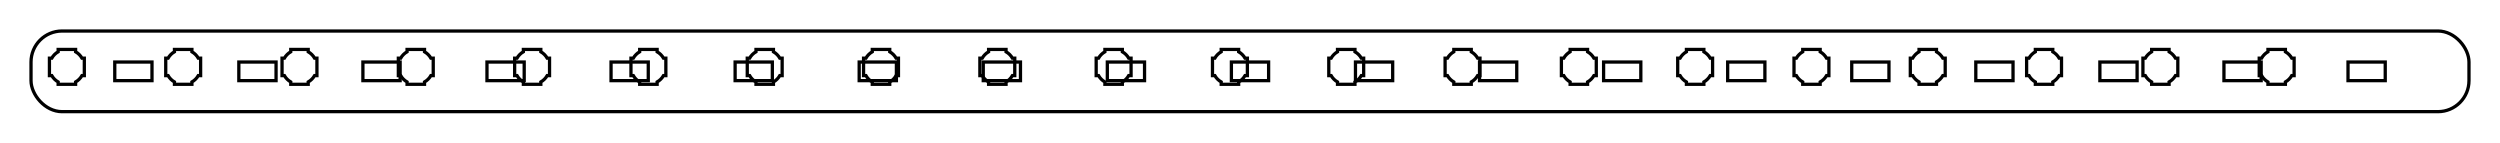 ﻿<svg
xmlns:dc="http://purl.org/dc/elements/1.1/"
xmlns:cc="http://creativecommons.org/ns#"
xmlns:rdf="http://www.w3.org/1999/02/22-rdf-syntax-ns#"
xmlns:svg="http://www.w3.org/2000/svg"
xmlns="http://www.w3.org/2000/svg"
xmlns:xlink="http://www.w3.org/1999/xlink"
xmlns:sodipodi="http://sodipodi.sourceforge.net/DTD/sodipodi-0.dtd"
xmlns:inkscape="http://www.inkscape.org/namespaces/inkscape"
width="403mm"
height="23mm"
id="svg2"
version="1.1"
inkscape:version="0.48.1 "
sodipodi:docname="MultiLineTextINK.svg">
	<rect
		style="fill:none;stroke:#000000;stroke-width:2px " 
		x="5mm"
		y="5mm"
		rx="5mm"
		ry="5mm"
		width="393mm"
		height="13mm"
	/>
	<path 
	style="fill:none;stroke:#000000;stroke-width:0.564px " 
	d=
	"M10 14.5
	l0 -0.402c-0.455,-0.264 -0.835,-0.643 -1.098,-1.099l-0.402 0 0 -1.5 0 -1.5 0.402 0c0.264,-0.455 0.643,-0.835 1.098,-1.099l0 -0.402 1.5 0 1.5 0 0 0.402c0.455,0.264 0.835,0.643 1.098,1.099l0.402 0 0 1.5 0 1.5 -0.402 0c-0.264,0.455 -0.643,0.835 -1.098,1.099l0 0.402 -1.5 0 -1.5 0z"
	transform="scale(3.543)"
	/>
	<path 
	style="fill:none;stroke:#000000;stroke-width:0.564px " 
	d=
	"M30 14.5
	l0 -0.402c-0.455,-0.264 -0.835,-0.643 -1.098,-1.099l-0.402 0 0 -1.5 0 -1.5 0.402 0c0.264,-0.455 0.643,-0.835 1.098,-1.099l0 -0.402 1.5 0 1.5 0 0 0.402c0.455,0.264 0.835,0.643 1.098,1.099l0.402 0 0 1.5 0 1.5 -0.402 0c-0.264,0.455 -0.643,0.835 -1.098,1.099l0 0.402 -1.5 0 -1.5 0z"
	transform="scale(3.543)"
	/>
	<path 
	style="fill:none;stroke:#000000;stroke-width:0.564px " 
	d=
	"M50 14.5
	l0 -0.402c-0.455,-0.264 -0.835,-0.643 -1.098,-1.099l-0.402 0 0 -1.5 0 -1.5 0.402 0c0.264,-0.455 0.643,-0.835 1.098,-1.099l0 -0.402 1.5 0 1.5 0 0 0.402c0.455,0.264 0.835,0.643 1.098,1.099l0.402 0 0 1.5 0 1.5 -0.402 0c-0.264,0.455 -0.643,0.835 -1.098,1.099l0 0.402 -1.5 0 -1.5 0z"
	transform="scale(3.543)"
	/>
	<path 
	style="fill:none;stroke:#000000;stroke-width:0.564px " 
	d=
	"M70 14.5
	l0 -0.402c-0.455,-0.264 -0.835,-0.643 -1.098,-1.099l-0.402 0 0 -1.5 0 -1.5 0.402 0c0.264,-0.455 0.643,-0.835 1.098,-1.099l0 -0.402 1.5 0 1.5 0 0 0.402c0.455,0.264 0.835,0.643 1.098,1.099l0.402 0 0 1.5 0 1.5 -0.402 0c-0.264,0.455 -0.643,0.835 -1.098,1.099l0 0.402 -1.5 0 -1.5 0z"
	transform="scale(3.543)"
	/>
	<path 
	style="fill:none;stroke:#000000;stroke-width:0.564px " 
	d=
	"M90 14.5
	l0 -0.402c-0.455,-0.264 -0.835,-0.643 -1.098,-1.099l-0.402 0 0 -1.5 0 -1.5 0.402 0c0.264,-0.455 0.643,-0.835 1.098,-1.099l0 -0.402 1.5 0 1.5 0 0 0.402c0.455,0.264 0.835,0.643 1.098,1.099l0.402 0 0 1.5 0 1.5 -0.402 0c-0.264,0.455 -0.643,0.835 -1.098,1.099l0 0.402 -1.5 0 -1.5 0z"
	transform="scale(3.543)"
	/>
	<path 
	style="fill:none;stroke:#000000;stroke-width:0.564px " 
	d=
	"M110 14.5
	l0 -0.402c-0.455,-0.264 -0.835,-0.643 -1.098,-1.099l-0.402 0 0 -1.5 0 -1.5 0.402 0c0.264,-0.455 0.643,-0.835 1.098,-1.099l0 -0.402 1.5 0 1.5 0 0 0.402c0.455,0.264 0.835,0.643 1.098,1.099l0.402 0 0 1.5 0 1.5 -0.402 0c-0.264,0.455 -0.643,0.835 -1.098,1.099l0 0.402 -1.5 0 -1.5 0z"
	transform="scale(3.543)"
	/>
	<path 
	style="fill:none;stroke:#000000;stroke-width:0.564px " 
	d=
	"M130 14.5
	l0 -0.402c-0.455,-0.264 -0.835,-0.643 -1.098,-1.099l-0.402 0 0 -1.5 0 -1.5 0.402 0c0.264,-0.455 0.643,-0.835 1.098,-1.099l0 -0.402 1.5 0 1.5 0 0 0.402c0.455,0.264 0.835,0.643 1.098,1.099l0.402 0 0 1.5 0 1.5 -0.402 0c-0.264,0.455 -0.643,0.835 -1.098,1.099l0 0.402 -1.5 0 -1.5 0z"
	transform="scale(3.543)"
	/>
	<path 
	style="fill:none;stroke:#000000;stroke-width:0.564px " 
	d=
	"M150 14.5
	l0 -0.402c-0.455,-0.264 -0.835,-0.643 -1.098,-1.099l-0.402 0 0 -1.5 0 -1.5 0.402 0c0.264,-0.455 0.643,-0.835 1.098,-1.099l0 -0.402 1.5 0 1.5 0 0 0.402c0.455,0.264 0.835,0.643 1.098,1.099l0.402 0 0 1.5 0 1.5 -0.402 0c-0.264,0.455 -0.643,0.835 -1.098,1.099l0 0.402 -1.5 0 -1.5 0z"
	transform="scale(3.543)"
	/>
	<path 
	style="fill:none;stroke:#000000;stroke-width:0.564px " 
	d=
	"M170 14.5
	l0 -0.402c-0.455,-0.264 -0.835,-0.643 -1.098,-1.099l-0.402 0 0 -1.5 0 -1.5 0.402 0c0.264,-0.455 0.643,-0.835 1.098,-1.099l0 -0.402 1.5 0 1.5 0 0 0.402c0.455,0.264 0.835,0.643 1.098,1.099l0.402 0 0 1.5 0 1.5 -0.402 0c-0.264,0.455 -0.643,0.835 -1.098,1.099l0 0.402 -1.5 0 -1.5 0z"
	transform="scale(3.543)"
	/>
	<path 
	style="fill:none;stroke:#000000;stroke-width:0.564px " 
	d=
	"M190 14.5
	l0 -0.402c-0.455,-0.264 -0.835,-0.643 -1.098,-1.099l-0.402 0 0 -1.5 0 -1.5 0.402 0c0.264,-0.455 0.643,-0.835 1.098,-1.099l0 -0.402 1.5 0 1.5 0 0 0.402c0.455,0.264 0.835,0.643 1.098,1.099l0.402 0 0 1.5 0 1.5 -0.402 0c-0.264,0.455 -0.643,0.835 -1.098,1.099l0 0.402 -1.5 0 -1.5 0z"
	transform="scale(3.543)"
	/>
	<path 
	style="fill:none;stroke:#000000;stroke-width:0.564px " 
	d=
	"M210 14.5
	l0 -0.402c-0.455,-0.264 -0.835,-0.643 -1.098,-1.099l-0.402 0 0 -1.5 0 -1.5 0.402 0c0.264,-0.455 0.643,-0.835 1.098,-1.099l0 -0.402 1.5 0 1.5 0 0 0.402c0.455,0.264 0.835,0.643 1.098,1.099l0.402 0 0 1.5 0 1.5 -0.402 0c-0.264,0.455 -0.643,0.835 -1.098,1.099l0 0.402 -1.5 0 -1.5 0z"
	transform="scale(3.543)"
	/>
	<path 
	style="fill:none;stroke:#000000;stroke-width:0.564px " 
	d=
	"M230 14.5
	l0 -0.402c-0.455,-0.264 -0.835,-0.643 -1.098,-1.099l-0.402 0 0 -1.5 0 -1.5 0.402 0c0.264,-0.455 0.643,-0.835 1.098,-1.099l0 -0.402 1.5 0 1.5 0 0 0.402c0.455,0.264 0.835,0.643 1.098,1.099l0.402 0 0 1.5 0 1.5 -0.402 0c-0.264,0.455 -0.643,0.835 -1.098,1.099l0 0.402 -1.5 0 -1.5 0z"
	transform="scale(3.543)"
	/>
	<path 
	style="fill:none;stroke:#000000;stroke-width:0.564px " 
	d=
	"M250 14.5
	l0 -0.402c-0.455,-0.264 -0.835,-0.643 -1.098,-1.099l-0.402 0 0 -1.5 0 -1.5 0.402 0c0.264,-0.455 0.643,-0.835 1.098,-1.099l0 -0.402 1.5 0 1.5 0 0 0.402c0.455,0.264 0.835,0.643 1.098,1.099l0.402 0 0 1.5 0 1.5 -0.402 0c-0.264,0.455 -0.643,0.835 -1.098,1.099l0 0.402 -1.5 0 -1.5 0z"
	transform="scale(3.543)"
	/>
	<path 
	style="fill:none;stroke:#000000;stroke-width:0.564px " 
	d=
	"M270 14.5
	l0 -0.402c-0.455,-0.264 -0.835,-0.643 -1.098,-1.099l-0.402 0 0 -1.5 0 -1.5 0.402 0c0.264,-0.455 0.643,-0.835 1.098,-1.099l0 -0.402 1.5 0 1.5 0 0 0.402c0.455,0.264 0.835,0.643 1.098,1.099l0.402 0 0 1.5 0 1.5 -0.402 0c-0.264,0.455 -0.643,0.835 -1.098,1.099l0 0.402 -1.5 0 -1.5 0z"
	transform="scale(3.543)"
	/>
	<path 
	style="fill:none;stroke:#000000;stroke-width:0.564px " 
	d=
	"M290 14.5
	l0 -0.402c-0.455,-0.264 -0.835,-0.643 -1.098,-1.099l-0.402 0 0 -1.5 0 -1.5 0.402 0c0.264,-0.455 0.643,-0.835 1.098,-1.099l0 -0.402 1.5 0 1.5 0 0 0.402c0.455,0.264 0.835,0.643 1.098,1.099l0.402 0 0 1.5 0 1.5 -0.402 0c-0.264,0.455 -0.643,0.835 -1.098,1.099l0 0.402 -1.5 0 -1.5 0z"
	transform="scale(3.543)"
	/>
	<path 
	style="fill:none;stroke:#000000;stroke-width:0.564px " 
	d=
	"M310 14.5
	l0 -0.402c-0.455,-0.264 -0.835,-0.643 -1.098,-1.099l-0.402 0 0 -1.5 0 -1.5 0.402 0c0.264,-0.455 0.643,-0.835 1.098,-1.099l0 -0.402 1.5 0 1.5 0 0 0.402c0.455,0.264 0.835,0.643 1.098,1.099l0.402 0 0 1.5 0 1.5 -0.402 0c-0.264,0.455 -0.643,0.835 -1.098,1.099l0 0.402 -1.5 0 -1.5 0z"
	transform="scale(3.543)"
	/>
	<path 
	style="fill:none;stroke:#000000;stroke-width:0.564px " 
	d=
	"M330 14.5
	l0 -0.402c-0.455,-0.264 -0.835,-0.643 -1.098,-1.099l-0.402 0 0 -1.5 0 -1.5 0.402 0c0.264,-0.455 0.643,-0.835 1.098,-1.099l0 -0.402 1.5 0 1.5 0 0 0.402c0.455,0.264 0.835,0.643 1.098,1.099l0.402 0 0 1.5 0 1.5 -0.402 0c-0.264,0.455 -0.643,0.835 -1.098,1.099l0 0.402 -1.5 0 -1.5 0z"
	transform="scale(3.543)"
	/>
	<path 
	style="fill:none;stroke:#000000;stroke-width:0.564px " 
	d=
	"M350 14.5
	l0 -0.402c-0.455,-0.264 -0.835,-0.643 -1.098,-1.099l-0.402 0 0 -1.5 0 -1.5 0.402 0c0.264,-0.455 0.643,-0.835 1.098,-1.099l0 -0.402 1.5 0 1.5 0 0 0.402c0.455,0.264 0.835,0.643 1.098,1.099l0.402 0 0 1.5 0 1.5 -0.402 0c-0.264,0.455 -0.643,0.835 -1.098,1.099l0 0.402 -1.5 0 -1.5 0z"
	transform="scale(3.543)"
	/>
	<path 
	style="fill:none;stroke:#000000;stroke-width:0.564px " 
	d=
	"M370 14.5
	l0 -0.402c-0.455,-0.264 -0.835,-0.643 -1.098,-1.099l-0.402 0 0 -1.5 0 -1.5 0.402 0c0.264,-0.455 0.643,-0.835 1.098,-1.099l0 -0.402 1.5 0 1.5 0 0 0.402c0.455,0.264 0.835,0.643 1.098,1.099l0.402 0 0 1.5 0 1.5 -0.402 0c-0.264,0.455 -0.643,0.835 -1.098,1.099l0 0.402 -1.5 0 -1.5 0z"
	transform="scale(3.543)"
	/>
	<path 
	style="fill:none;stroke:#000000;stroke-width:0.564px " 
	d=
	"M390 14.5
	l0 -0.402c-0.455,-0.264 -0.835,-0.643 -1.098,-1.099l-0.402 0 0 -1.5 0 -1.5 0.402 0c0.264,-0.455 0.643,-0.835 1.098,-1.099l0 -0.402 1.5 0 1.5 0 0 0.402c0.455,0.264 0.835,0.643 1.098,1.099l0.402 0 0 1.5 0 1.5 -0.402 0c-0.264,0.455 -0.643,0.835 -1.098,1.099l0 0.402 -1.5 0 -1.5 0z"
	transform="scale(3.543)"
	/>
	<rect
		style="fill:none;stroke:#000000;stroke-width:2px " 
		x="18.5mm"
		y="10mm"
		width="6mm"
		height="3mm"
		id="oomID442"
	/>
	<rect
		style="fill:none;stroke:#000000;stroke-width:2px " 
		x="38.5mm"
		y="10mm"
		width="6mm"
		height="3mm"
		id="oomID443"
	/>
	<rect
		style="fill:none;stroke:#000000;stroke-width:2px " 
		x="58.5mm"
		y="10mm"
		width="6mm"
		height="3mm"
		id="oomID444"
	/>
	<rect
		style="fill:none;stroke:#000000;stroke-width:2px " 
		x="78.5mm"
		y="10mm"
		width="6mm"
		height="3mm"
		id="oomID445"
	/>
	<rect
		style="fill:none;stroke:#000000;stroke-width:2px " 
		x="98.5mm"
		y="10mm"
		width="6mm"
		height="3mm"
		id="oomID446"
	/>
	<rect
		style="fill:none;stroke:#000000;stroke-width:2px " 
		x="118.5mm"
		y="10mm"
		width="6mm"
		height="3mm"
		id="oomID447"
	/>
	<rect
		style="fill:none;stroke:#000000;stroke-width:2px " 
		x="138.5mm"
		y="10mm"
		width="6mm"
		height="3mm"
		id="oomID448"
	/>
	<rect
		style="fill:none;stroke:#000000;stroke-width:2px " 
		x="158.5mm"
		y="10mm"
		width="6mm"
		height="3mm"
		id="oomID449"
	/>
	<rect
		style="fill:none;stroke:#000000;stroke-width:2px " 
		x="178.5mm"
		y="10mm"
		width="6mm"
		height="3mm"
		id="oomID450"
	/>
	<rect
		style="fill:none;stroke:#000000;stroke-width:2px " 
		x="198.5mm"
		y="10mm"
		width="6mm"
		height="3mm"
		id="oomID451"
	/>
	<rect
		style="fill:none;stroke:#000000;stroke-width:2px " 
		x="218.5mm"
		y="10mm"
		width="6mm"
		height="3mm"
		id="oomID452"
	/>
	<rect
		style="fill:none;stroke:#000000;stroke-width:2px " 
		x="238.5mm"
		y="10mm"
		width="6mm"
		height="3mm"
		id="oomID453"
	/>
	<rect
		style="fill:none;stroke:#000000;stroke-width:2px " 
		x="258.5mm"
		y="10mm"
		width="6mm"
		height="3mm"
		id="oomID454"
	/>
	<rect
		style="fill:none;stroke:#000000;stroke-width:2px " 
		x="278.5mm"
		y="10mm"
		width="6mm"
		height="3mm"
		id="oomID455"
	/>
	<rect
		style="fill:none;stroke:#000000;stroke-width:2px " 
		x="298.5mm"
		y="10mm"
		width="6mm"
		height="3mm"
		id="oomID456"
	/>
	<rect
		style="fill:none;stroke:#000000;stroke-width:2px " 
		x="318.5mm"
		y="10mm"
		width="6mm"
		height="3mm"
		id="oomID457"
	/>
	<rect
		style="fill:none;stroke:#000000;stroke-width:2px " 
		x="338.5mm"
		y="10mm"
		width="6mm"
		height="3mm"
		id="oomID458"
	/>
	<rect
		style="fill:none;stroke:#000000;stroke-width:2px " 
		x="358.5mm"
		y="10mm"
		width="6mm"
		height="3mm"
		id="oomID459"
	/>
	<rect
		style="fill:none;stroke:#000000;stroke-width:2px " 
		x="378.5mm"
		y="10mm"
		width="6mm"
		height="3mm"
		id="oomID460"
	/>
</svg>
